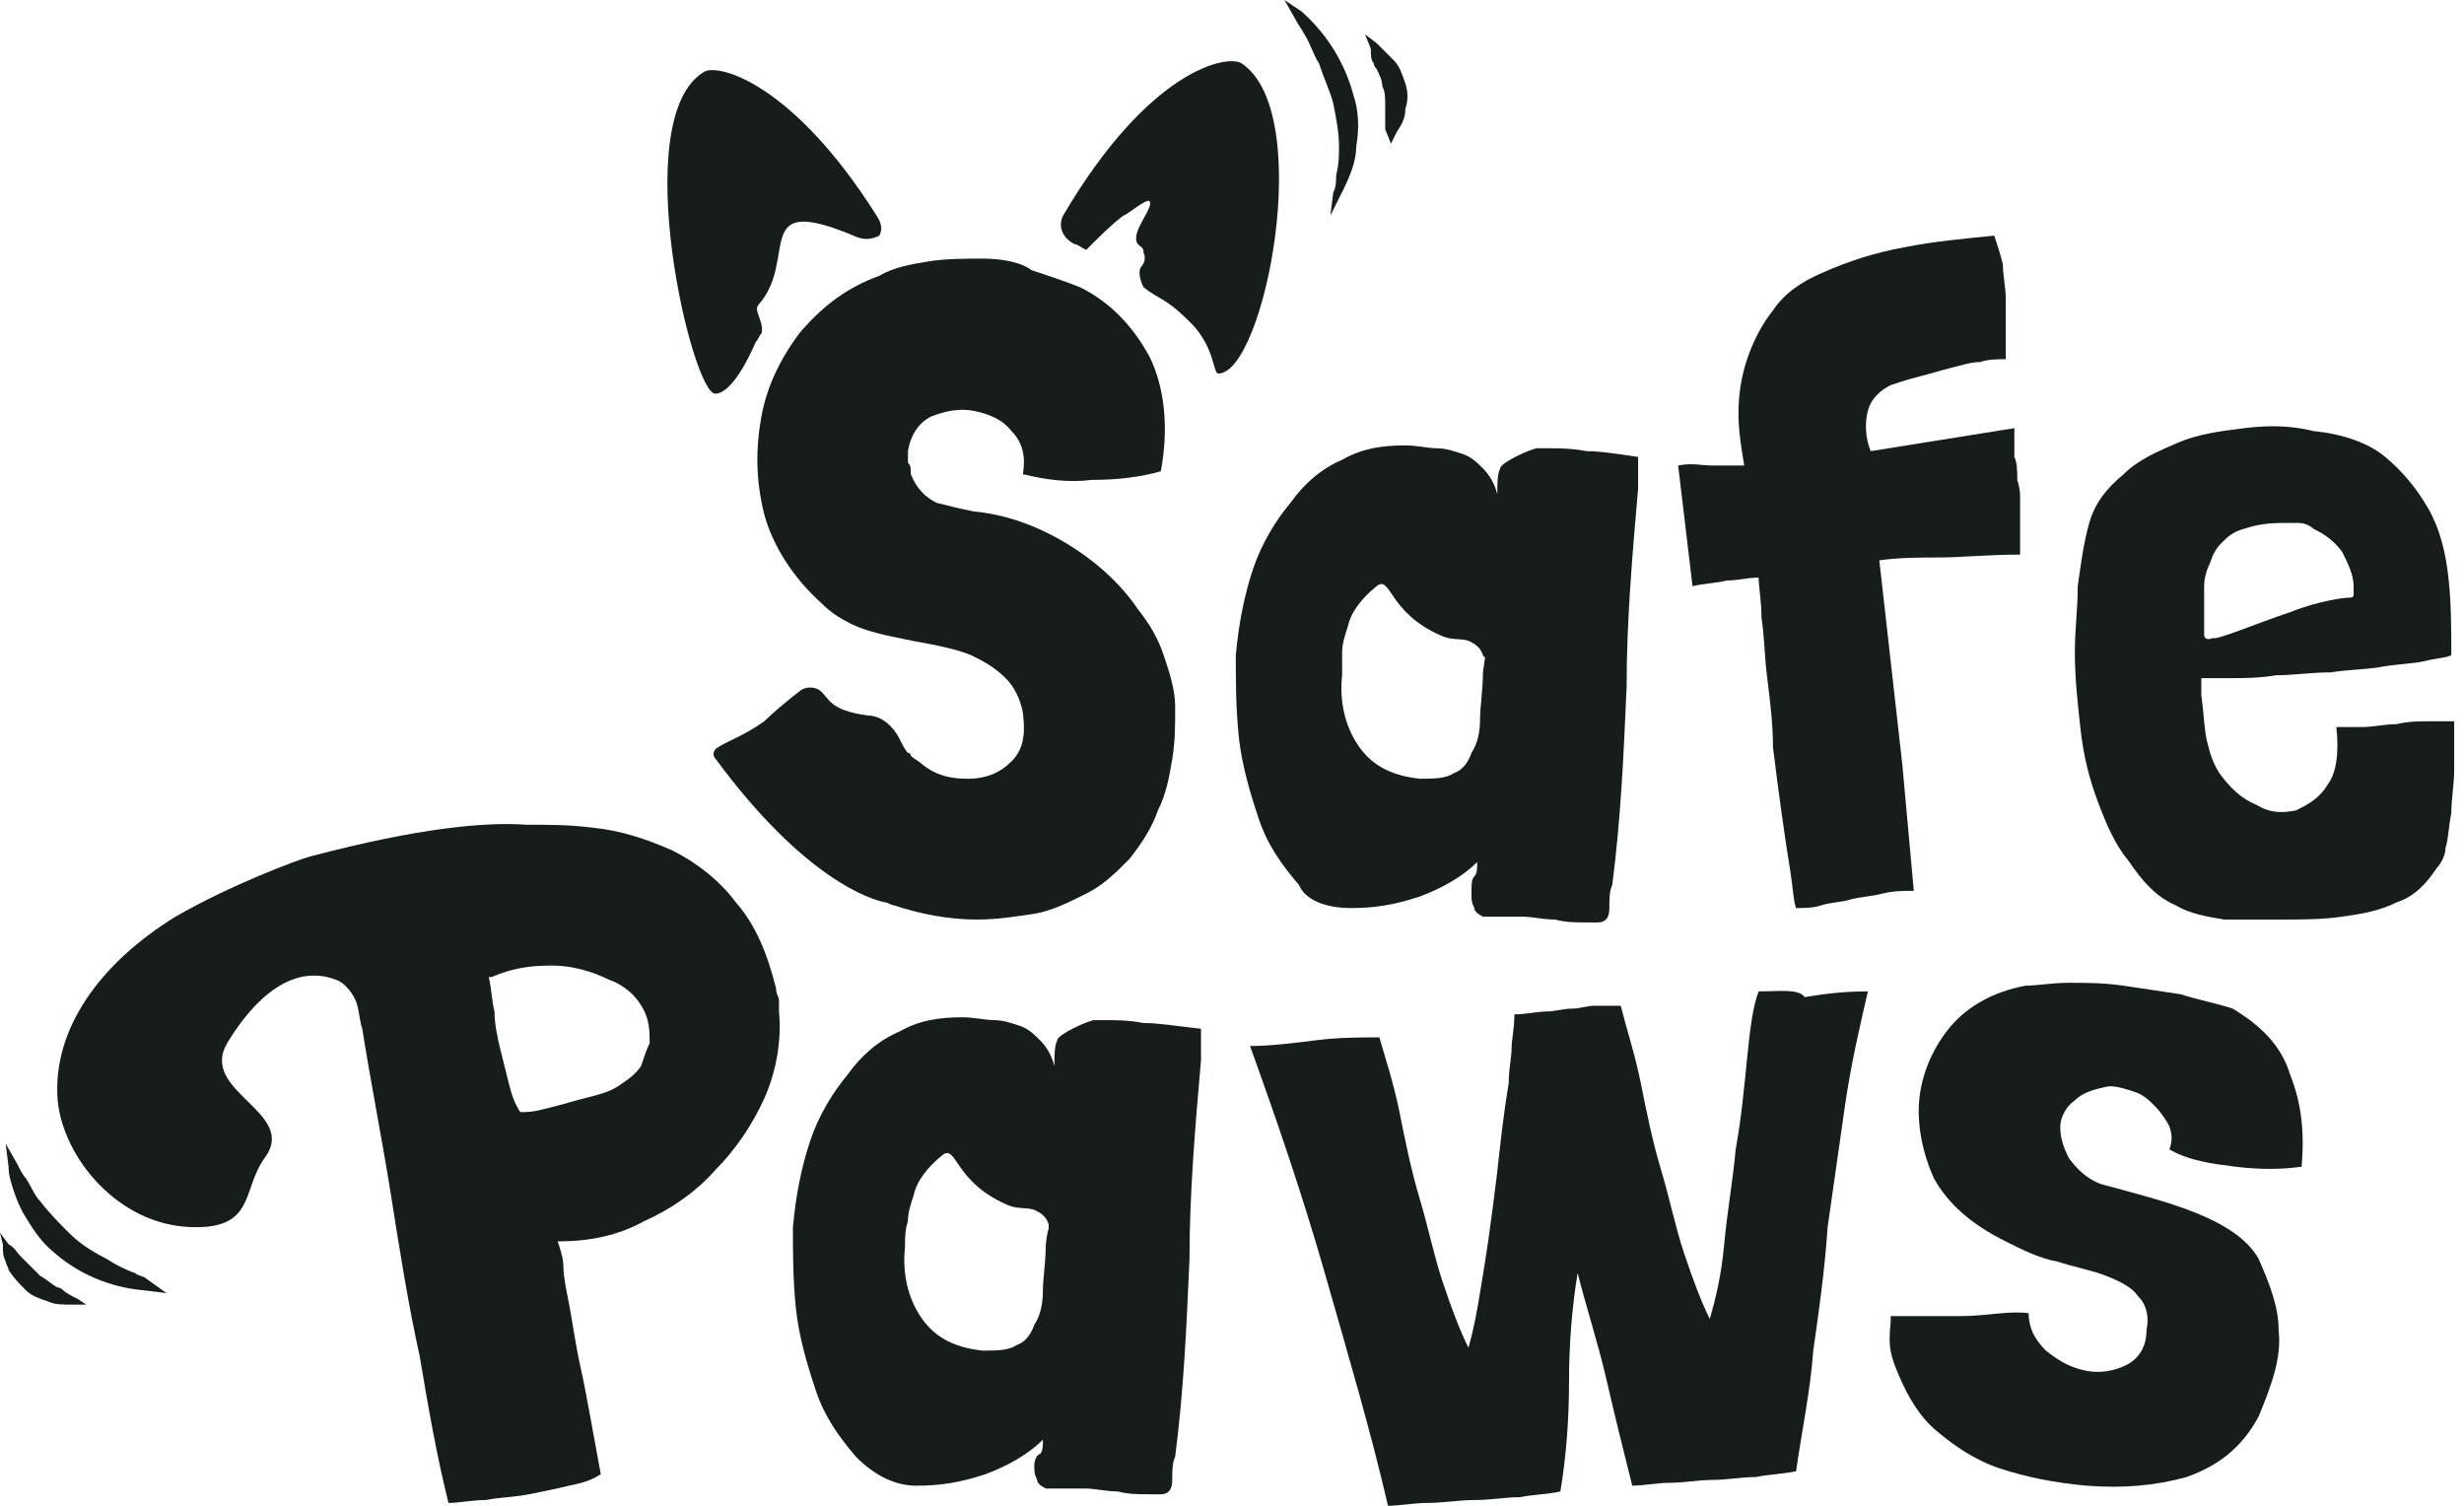 <svg width="72" height="44" viewBox="0 0 72 44" fill="none" xmlns="http://www.w3.org/2000/svg">
<g clip-path="url(#clip0_13_12410)">
<path d="M33.414 29.893C32.994 29.809 32.575 29.809 32.323 29.809C32.239 29.809 32.155 29.809 31.987 29.809C31.819 29.809 30.895 30.229 30.895 30.397C30.811 30.565 30.811 30.817 30.811 31.153C30.727 30.817 30.559 30.565 30.391 30.397C30.223 30.229 30.055 30.061 29.803 29.977C29.552 29.893 29.3 29.809 29.048 29.809C28.796 29.809 28.46 29.726 28.124 29.726C27.452 29.726 26.865 29.809 26.277 30.145C25.689 30.397 25.185 30.817 24.765 31.405C24.346 31.909 23.926 32.581 23.674 33.336C23.422 34.092 23.254 34.932 23.17 35.855C23.17 36.611 23.17 37.367 23.254 38.206C23.338 39.046 23.59 39.886 23.842 40.642C24.094 41.397 24.513 41.985 25.017 42.573C25.521 43.077 26.109 43.413 26.781 43.413C27.452 43.413 28.04 43.329 28.796 43.077C29.468 42.825 30.055 42.489 30.475 42.069C30.475 42.237 30.475 42.405 30.391 42.489C30.307 42.489 30.223 42.657 30.223 42.825C30.223 42.993 30.223 43.077 30.307 43.245C30.307 43.329 30.391 43.413 30.559 43.496C30.727 43.496 30.979 43.496 31.147 43.496C31.315 43.496 31.567 43.496 31.735 43.496C31.987 43.496 32.323 43.581 32.658 43.581C32.994 43.664 33.246 43.664 33.582 43.664H33.918C34.17 43.664 34.254 43.496 34.254 43.245C34.254 42.993 34.254 42.741 34.338 42.573C34.59 40.642 34.674 38.71 34.758 36.779C34.758 34.848 34.926 32.916 35.094 30.985V30.733C35.094 30.649 35.094 30.481 35.094 30.397C35.094 30.313 35.094 30.145 35.094 30.061C34.338 29.977 33.834 29.893 33.414 29.893ZM30.559 36.359C30.559 36.863 30.475 37.367 30.475 37.703C30.475 38.123 30.391 38.458 30.223 38.71C30.139 38.962 29.971 39.214 29.72 39.298C29.468 39.466 29.132 39.466 28.712 39.466C27.956 39.382 27.368 39.13 26.948 38.542C26.529 37.955 26.361 37.199 26.445 36.443C26.445 36.191 26.445 35.939 26.529 35.687C26.529 35.435 26.613 35.184 26.697 34.932C26.781 34.512 27.116 34.092 27.536 33.756C27.956 33.42 27.872 34.512 29.384 35.184C29.72 35.352 29.971 35.267 30.223 35.352C30.391 35.435 30.559 35.519 30.643 35.771C30.643 36.107 30.643 35.687 30.559 36.359Z" fill="#161D1A"/>
<path d="M51.39 28.969C51.222 29.389 51.138 30.061 51.054 30.901C50.97 31.74 50.886 32.664 50.718 33.587C50.634 34.511 50.466 35.435 50.382 36.358C50.298 37.282 50.13 37.954 49.962 38.542C49.711 38.038 49.459 37.366 49.207 36.61C48.955 35.855 48.787 35.015 48.535 34.175C48.283 33.336 48.115 32.496 47.947 31.656C47.779 30.817 47.527 30.061 47.359 29.389C47.108 29.389 46.856 29.389 46.604 29.389C46.352 29.389 46.184 29.473 45.932 29.473C45.68 29.473 45.428 29.557 45.176 29.557C44.924 29.557 44.588 29.641 44.252 29.641C44.252 30.061 44.169 30.397 44.169 30.649C44.169 30.901 44.085 31.236 44.085 31.656C43.917 32.664 43.833 33.504 43.749 34.259C43.665 34.931 43.581 35.603 43.497 36.191C43.413 36.778 43.329 37.282 43.245 37.786C43.161 38.29 43.077 38.794 42.909 39.381C42.657 38.878 42.405 38.206 42.153 37.45C41.901 36.694 41.733 35.855 41.481 35.015C41.23 34.175 41.062 33.336 40.894 32.496C40.726 31.656 40.474 30.901 40.306 30.313C39.718 30.313 39.13 30.313 38.459 30.397C37.787 30.481 37.115 30.565 36.527 30.565C37.283 32.664 38.039 34.847 38.711 37.198C39.382 39.549 40.054 41.816 40.558 44C40.894 44 41.314 43.916 41.733 43.916C42.153 43.916 42.657 43.832 43.077 43.832C43.581 43.832 44.001 43.748 44.42 43.748C44.84 43.664 45.26 43.664 45.596 43.58C45.764 42.572 45.848 41.481 45.848 40.389C45.848 39.297 45.932 38.206 46.1 37.198C46.352 38.206 46.688 39.214 46.94 40.305C47.191 41.397 47.443 42.404 47.695 43.412C48.031 43.412 48.451 43.328 48.787 43.328C49.207 43.328 49.627 43.244 50.046 43.244C50.466 43.244 50.886 43.16 51.306 43.16C51.726 43.076 52.062 43.076 52.482 42.992C52.65 41.816 52.901 40.641 52.985 39.465C53.153 38.29 53.321 37.114 53.405 35.855C53.573 34.679 53.741 33.504 53.909 32.328C54.077 31.152 54.329 30.061 54.581 28.969C53.825 28.969 53.237 29.053 52.733 29.137C52.566 28.885 51.978 28.969 51.39 28.969Z" fill="#161D1A"/>
<path d="M65.325 34.092C65.996 34.176 66.668 34.176 67.256 34.092C67.34 33.084 67.256 32.244 66.92 31.405C66.668 30.565 66.08 29.977 65.241 29.473C64.737 29.305 64.233 29.221 63.729 29.054C63.141 28.97 62.638 28.886 62.05 28.802C61.462 28.718 60.958 28.718 60.454 28.718C59.951 28.718 59.531 28.802 59.195 28.802C58.271 28.97 57.516 29.39 57.012 29.977C56.508 30.565 56.172 31.321 56.088 32.077C56.004 32.832 56.172 33.672 56.508 34.428C56.928 35.183 57.599 35.771 58.607 36.275C59.111 36.527 59.615 36.779 60.118 36.863C60.622 37.031 61.126 37.115 61.546 37.283C61.966 37.45 62.302 37.618 62.47 37.87C62.722 38.122 62.806 38.458 62.722 38.878C62.722 39.382 62.47 39.718 62.134 39.886C61.798 40.054 61.378 40.138 60.958 40.054C60.538 39.97 60.203 39.802 59.783 39.466C59.447 39.13 59.279 38.794 59.279 38.374C58.691 38.29 58.103 38.458 57.264 38.458C56.508 38.458 55.836 38.458 55.248 38.458V38.542V38.626C55.164 39.382 55.248 39.634 55.5 40.221C55.752 40.809 56.088 41.397 56.592 41.817C57.096 42.237 57.683 42.657 58.439 42.909C59.195 43.16 60.035 43.328 60.958 43.412C62.05 43.496 62.974 43.412 63.897 43.16C64.821 42.825 65.493 42.321 65.996 41.397C66.416 40.389 66.668 39.634 66.584 38.878C66.584 38.206 66.332 37.535 65.996 36.779C65.66 36.191 64.989 35.771 64.149 35.435C63.309 35.099 62.302 34.847 61.378 34.596C60.958 34.428 60.706 34.176 60.454 33.84C60.286 33.504 60.203 33.252 60.203 32.916C60.203 32.664 60.37 32.328 60.622 32.16C60.874 31.909 61.21 31.825 61.63 31.741C61.882 31.741 62.134 31.825 62.386 31.909C62.638 31.992 62.806 32.16 62.974 32.328C63.141 32.496 63.309 32.748 63.393 32.916C63.477 33.168 63.477 33.336 63.393 33.588C63.981 33.924 64.653 34.008 65.325 34.092Z" fill="#161D1A"/>
<path d="M22.678 28.886C22.426 27.878 22.09 27.038 21.502 26.367C20.998 25.695 20.326 25.191 19.655 24.855C18.899 24.519 18.143 24.267 17.304 24.183C16.632 24.099 16.044 24.099 15.372 24.099C14.197 24.015 12.265 24.183 9.075 25.023C8.739 25.107 6.723 25.863 5.128 26.786C2.945 28.13 1.517 30.061 1.685 32.16C1.853 33.84 3.449 35.771 5.548 35.855C7.479 35.939 7.059 34.764 7.731 33.84C8.739 32.496 5.8 31.909 6.639 30.481C7.143 29.641 8.319 28.046 9.83 28.634C10.082 28.718 10.334 29.054 10.418 29.305C10.502 29.557 10.502 29.809 10.586 30.061C10.838 31.657 11.174 33.336 11.426 34.931C11.678 36.527 11.93 38.122 12.265 39.634C12.517 41.145 12.769 42.573 13.105 43.916C13.441 43.916 13.777 43.832 14.197 43.832C14.617 43.748 15.036 43.748 15.456 43.664C15.876 43.58 16.296 43.496 16.632 43.412C17.052 43.328 17.304 43.244 17.555 43.077C17.304 41.733 17.136 40.725 16.968 39.97C16.8 39.214 16.716 38.542 16.632 38.122C16.548 37.703 16.464 37.283 16.464 37.031C16.464 36.779 16.38 36.527 16.296 36.275C17.22 36.275 18.059 36.107 18.815 35.687C19.571 35.351 20.326 34.847 20.914 34.176C21.502 33.588 22.006 32.832 22.342 32.077C22.678 31.321 22.846 30.397 22.762 29.557C22.762 29.473 22.762 29.305 22.762 29.221C22.762 29.138 22.678 29.054 22.678 28.886ZM18.731 31.153C18.563 31.405 18.311 31.573 18.059 31.741C17.807 31.909 17.471 31.992 17.136 32.077C16.8 32.16 16.548 32.244 16.212 32.328C15.876 32.412 15.624 32.496 15.288 32.496H15.204C15.036 32.244 14.952 31.992 14.868 31.657C14.784 31.321 14.7 30.985 14.617 30.649C14.533 30.313 14.449 29.893 14.449 29.557C14.365 29.221 14.365 28.886 14.281 28.55C14.281 28.55 14.281 28.55 14.365 28.55C14.952 28.298 15.456 28.214 16.128 28.214C16.716 28.214 17.304 28.382 17.807 28.634C18.059 28.718 18.311 28.886 18.479 29.054C18.647 29.221 18.815 29.473 18.899 29.725C18.983 29.977 18.983 30.229 18.983 30.481C18.899 30.649 18.815 30.901 18.731 31.153Z" fill="#161D1A"/>
<path d="M0.754 34.428C0.922 34.68 1.006 34.932 1.174 35.1C1.426 35.435 1.761 35.771 2.013 36.023C2.265 36.275 2.601 36.527 3.105 36.779C3.357 36.947 3.693 37.115 3.945 37.199C4.029 37.283 4.197 37.283 4.281 37.367L4.868 37.787L4.197 37.703C3.189 37.619 2.265 37.199 1.593 36.611C1.174 36.275 0.922 35.855 0.67 35.435C0.586 35.267 0.502 35.1 0.418 34.848C0.334 34.596 0.25 34.344 0.25 34.092L0.166 33.42L0.502 34.008C0.586 34.176 0.67 34.344 0.754 34.428Z" fill="#161D1A"/>
<path d="M0.588 36.695C0.672 36.779 0.672 36.779 0.756 36.863C0.924 37.031 1.008 37.115 1.176 37.283C1.344 37.367 1.511 37.535 1.679 37.618C1.763 37.618 1.847 37.703 1.847 37.703C1.931 37.786 2.099 37.87 2.267 37.954L2.519 38.122H2.099C1.847 38.122 1.595 38.122 1.427 38.038C1.176 37.954 0.924 37.87 0.756 37.703C0.588 37.535 0.42 37.367 0.252 37.115C0.252 37.031 0.168 36.947 0.168 36.863C0.084 36.695 0.084 36.611 0.084 36.359L0 36.023L0.252 36.359C0.42 36.443 0.504 36.611 0.588 36.695Z" fill="#161D1A"/>
<path d="M39.47 26.534C40.142 26.534 40.73 26.45 41.485 26.198C42.157 25.946 42.745 25.61 43.165 25.191C43.165 25.358 43.165 25.526 43.081 25.61C42.997 25.694 42.997 25.862 42.997 26.114C42.997 26.282 42.997 26.366 43.081 26.534C43.081 26.618 43.165 26.702 43.333 26.786C43.501 26.786 43.753 26.786 43.92 26.786C44.088 26.786 44.34 26.786 44.508 26.786C44.76 26.786 45.096 26.87 45.432 26.87C45.768 26.954 46.02 26.954 46.356 26.954H46.691C46.943 26.954 47.027 26.786 47.027 26.534C47.027 26.282 47.027 26.03 47.111 25.862C47.363 23.931 47.447 22 47.531 20.068C47.531 18.137 47.699 16.206 47.867 14.274V14.023C47.867 13.939 47.867 13.771 47.867 13.687C47.867 13.603 47.867 13.435 47.867 13.351C47.279 13.267 46.776 13.183 46.356 13.183C45.936 13.099 45.516 13.099 45.264 13.099C45.18 13.099 45.096 13.099 44.928 13.099C44.76 13.099 43.837 13.519 43.837 13.687C43.753 13.855 43.753 14.107 43.753 14.442C43.669 14.107 43.501 13.855 43.333 13.687C43.165 13.519 42.997 13.351 42.745 13.267C42.493 13.183 42.241 13.099 41.989 13.099C41.737 13.099 41.401 13.015 41.066 13.015C40.394 13.015 39.806 13.099 39.218 13.435C38.63 13.687 38.127 14.107 37.707 14.694C37.287 15.198 36.867 15.87 36.615 16.626C36.363 17.381 36.195 18.221 36.111 19.145C36.111 19.9 36.111 20.656 36.195 21.496C36.279 22.335 36.531 23.175 36.783 23.931C37.035 24.687 37.455 25.274 37.959 25.862C38.127 26.282 38.714 26.534 39.47 26.534ZM39.218 19.061C39.218 18.809 39.302 18.557 39.386 18.305C39.47 17.885 39.806 17.465 40.226 17.129C40.646 16.794 40.562 17.885 42.073 18.557C42.409 18.725 42.661 18.641 42.913 18.725C43.081 18.809 43.249 18.893 43.333 19.145C43.417 19.313 43.417 18.977 43.333 19.648C43.333 20.152 43.249 20.656 43.249 20.992C43.249 21.412 43.165 21.748 42.997 22C42.913 22.252 42.745 22.503 42.493 22.587C42.241 22.755 41.905 22.755 41.485 22.755C40.73 22.671 40.142 22.419 39.722 21.832C39.302 21.244 39.134 20.488 39.218 19.733C39.218 19.48 39.218 19.313 39.218 19.061Z" fill="#161D1A"/>
<path d="M55.587 22.336L54.915 16.374C55.503 16.29 56.091 16.29 56.678 16.29C57.266 16.29 58.106 16.206 59.029 16.206C59.029 15.87 59.029 15.618 59.029 15.366C59.029 15.198 59.029 15.03 59.029 14.863C59.029 14.695 59.029 14.611 59.029 14.527C59.029 14.443 59.029 14.275 58.946 14.023C58.946 13.771 58.946 13.519 58.861 13.351C58.861 13.183 58.861 12.763 58.861 12.511L54.663 13.183C54.495 12.763 54.495 12.344 54.579 12.008C54.663 11.672 54.915 11.42 55.251 11.252C55.503 11.168 55.755 11.084 56.091 11C56.426 10.916 56.678 10.832 57.014 10.748C57.35 10.664 57.602 10.58 57.854 10.58C58.106 10.496 58.358 10.496 58.61 10.496C58.61 10.244 58.61 9.992 58.61 9.656C58.61 9.321 58.61 8.985 58.61 8.733C58.61 8.397 58.526 8.061 58.526 7.725C58.442 7.389 58.358 7.137 58.274 6.886C57.434 6.969 56.51 7.053 55.671 7.221C54.747 7.389 53.991 7.641 53.236 7.977C52.648 8.229 52.144 8.565 51.808 9.069C51.472 9.489 51.22 9.992 51.052 10.496C50.884 11 50.8 11.504 50.8 12.092C50.8 12.595 50.884 13.099 50.968 13.603C50.717 13.603 50.297 13.603 50.045 13.603C49.709 13.603 49.457 13.519 49.037 13.603L49.457 17.13C49.793 17.046 50.129 17.046 50.465 16.962C50.8 16.962 51.052 16.878 51.388 16.878C51.388 17.13 51.472 17.55 51.472 18.053C51.556 18.557 51.556 19.145 51.64 19.817C51.724 20.489 51.808 21.16 51.808 21.832C51.892 22.504 51.976 23.176 52.06 23.763C52.144 24.351 52.228 24.939 52.312 25.443C52.396 25.947 52.396 26.282 52.48 26.534C52.732 26.534 52.984 26.534 53.236 26.45C53.487 26.366 53.823 26.366 54.075 26.282C54.411 26.198 54.663 26.198 54.999 26.114C55.335 26.031 55.587 26.031 55.923 26.031L55.587 22.336Z" fill="#161D1A"/>
<path d="M71.041 21.076C70.705 21.076 70.369 21.076 70.034 21.16C69.698 21.16 69.362 21.244 69.026 21.244C68.69 21.244 68.438 21.244 68.27 21.244C68.354 22 68.27 22.587 68.018 22.923C67.766 23.343 67.43 23.511 67.095 23.679C66.675 23.763 66.339 23.763 65.919 23.511C65.499 23.343 65.163 23.007 64.911 22.671C64.659 22.335 64.576 22 64.492 21.664C64.407 21.328 64.407 20.908 64.324 20.32V19.816C64.492 19.816 64.827 19.816 65.163 19.816C65.583 19.816 66.003 19.816 66.507 19.732C67.011 19.732 67.514 19.648 68.102 19.648C68.606 19.564 69.194 19.564 69.614 19.48C70.118 19.396 70.537 19.396 70.873 19.312C71.209 19.229 71.461 19.229 71.629 19.145C71.629 18.389 71.629 17.633 71.545 16.877C71.461 16.122 71.293 15.45 70.957 14.862C70.621 14.274 70.201 13.771 69.698 13.351C69.194 12.931 68.438 12.679 67.598 12.595C66.927 12.427 66.255 12.427 65.583 12.511C64.911 12.595 64.24 12.679 63.652 12.931C63.064 13.183 62.476 13.435 62.056 13.854C61.553 14.274 61.217 14.694 61.049 15.282C60.881 15.87 60.797 16.541 60.713 17.129C60.713 17.801 60.629 18.389 60.629 19.061C60.629 19.816 60.713 20.572 60.797 21.328C60.881 22.084 61.049 22.755 61.301 23.427C61.553 24.099 61.804 24.687 62.224 25.19C62.56 25.694 62.98 26.198 63.568 26.45C63.988 26.702 64.492 26.786 64.995 26.87C65.499 26.87 66.087 26.87 66.675 26.87C67.263 26.87 67.85 26.87 68.438 26.786C69.026 26.702 69.53 26.618 70.034 26.366C70.537 26.198 70.873 25.862 71.209 25.358C71.293 25.274 71.461 25.022 71.461 24.77C71.545 24.519 71.545 24.183 71.629 23.763C71.629 23.343 71.713 22.923 71.713 22.503C71.713 22.084 71.713 21.58 71.713 21.076C71.629 21.076 71.377 21.076 71.041 21.076ZM64.407 18.557C64.407 18.473 64.407 17.381 64.407 17.129C64.407 16.877 64.492 16.625 64.576 16.457C64.659 16.206 64.743 16.038 64.911 15.87C65.079 15.702 65.247 15.534 65.583 15.45C65.835 15.366 66.171 15.282 66.675 15.282C66.843 15.282 67.011 15.282 67.178 15.282C67.347 15.282 67.514 15.366 67.598 15.45C67.934 15.618 68.186 15.786 68.438 16.122C68.606 16.457 68.774 16.793 68.774 17.129C68.774 17.297 68.774 17.381 68.774 17.381C68.774 17.465 68.69 17.465 68.606 17.465C68.522 17.465 67.766 17.549 66.927 17.885C65.919 18.221 64.743 18.725 64.659 18.641C64.492 18.725 64.407 18.641 64.407 18.557Z" fill="#161D1A"/>
<path d="M23.424 9.656C22.836 10.412 22.416 11.252 22.248 12.175C22.08 13.099 22.08 14.023 22.332 15.03C22.584 15.954 23.172 16.878 24.012 17.634C24.264 17.885 24.515 18.053 24.851 18.221C25.187 18.389 25.523 18.473 25.859 18.557C26.279 18.641 26.615 18.725 27.119 18.809C27.538 18.893 27.958 18.977 28.378 19.145C28.714 19.313 29.05 19.481 29.386 19.817C29.638 20.069 29.805 20.404 29.89 20.824C29.974 21.496 29.89 21.916 29.554 22.252C29.218 22.588 28.798 22.756 28.294 22.756C27.79 22.756 27.37 22.672 26.951 22.336C26.867 22.252 26.699 22.168 26.615 22.084C26.615 22.084 26.615 22 26.531 22C26.447 21.916 26.363 21.748 26.279 21.58C26.111 21.244 25.775 20.908 25.355 20.908C24.18 20.74 24.264 20.404 23.928 20.153C23.76 20.069 23.592 20.069 23.424 20.153C23.088 20.404 22.584 20.824 22.332 21.076C21.744 21.496 21.241 21.664 20.989 21.832C20.821 21.916 20.821 22.084 20.905 22.168C23.508 25.695 25.439 26.282 25.859 26.366C25.943 26.366 26.027 26.45 26.111 26.45C26.867 26.702 27.706 26.87 28.546 26.87C29.134 26.87 29.638 26.786 30.225 26.702C30.729 26.618 31.233 26.366 31.737 26.114C32.241 25.863 32.577 25.527 32.996 25.107C33.332 24.687 33.668 24.183 33.836 23.679C34.088 23.175 34.172 22.672 34.256 22.168C34.34 21.664 34.34 21.16 34.34 20.656C34.34 20.153 34.172 19.649 34.004 19.145C33.836 18.641 33.584 18.221 33.248 17.801C32.745 17.046 31.989 16.374 31.149 15.87C30.309 15.366 29.386 15.03 28.462 14.946C28.042 14.863 27.706 14.778 27.37 14.694C27.035 14.527 26.783 14.275 26.615 13.855C26.615 13.687 26.615 13.603 26.531 13.519C26.531 13.435 26.531 13.267 26.531 13.183C26.615 12.679 26.867 12.343 27.203 12.175C27.622 12.008 28.042 11.924 28.462 12.008C28.882 12.091 29.302 12.259 29.554 12.595C29.89 12.931 29.974 13.351 29.89 13.855C30.561 14.023 31.233 14.107 31.905 14.023C32.66 14.023 33.332 13.939 33.92 13.771C34.172 12.427 34.004 11.252 33.584 10.412C33.08 9.488 32.409 8.817 31.569 8.397C31.149 8.229 30.645 8.061 30.141 7.893C29.805 7.641 29.218 7.557 28.714 7.557C28.21 7.557 27.622 7.557 27.119 7.641C26.615 7.725 26.111 7.809 25.691 8.061C24.767 8.397 24.096 8.901 23.424 9.656Z" fill="#161D1A"/>
<path d="M38.119 1.008C38.287 1.26 38.371 1.595 38.539 1.847C38.707 2.351 38.875 2.687 38.959 3.023C39.043 3.443 39.127 3.863 39.127 4.282C39.127 4.534 39.127 4.786 39.043 5.122C39.043 5.29 39.043 5.458 38.959 5.626L38.875 6.298L39.211 5.626C39.462 5.122 39.63 4.702 39.63 4.282C39.715 3.779 39.715 3.275 39.547 2.771C39.295 1.847 38.791 1.008 38.035 0.336L37.531 0L37.867 0.588C37.951 0.756 38.035 0.84 38.119 1.008Z" fill="#161D1A"/>
<path d="M40.141 1.847C40.141 1.931 40.225 2.015 40.225 2.015C40.309 2.183 40.392 2.351 40.392 2.519C40.477 2.686 40.477 2.854 40.477 3.106C40.477 3.19 40.477 3.274 40.477 3.358C40.477 3.526 40.477 3.61 40.477 3.778L40.644 4.198L40.812 3.862C40.98 3.61 41.064 3.442 41.064 3.19C41.148 2.938 41.148 2.686 41.064 2.435C40.98 2.183 40.896 1.931 40.728 1.763C40.56 1.595 40.392 1.427 40.225 1.259L39.889 1.007L40.057 1.427C40.057 1.595 40.057 1.763 40.141 1.847Z" fill="#161D1A"/>
<path d="M36.272 1.846C35.852 1.594 33.585 2.014 31.066 6.297C30.898 6.633 31.066 6.969 31.402 7.136C31.486 7.136 31.57 7.22 31.738 7.304C32.157 6.885 32.493 6.549 32.829 6.297C32.913 6.297 33.501 5.793 33.585 5.877C33.753 6.045 32.997 6.801 33.249 7.136C33.333 7.22 33.417 7.22 33.417 7.388C33.501 7.556 33.417 7.724 33.333 7.808C33.249 7.976 33.333 8.228 33.417 8.396C33.837 8.732 34.089 8.732 34.677 9.32C35.516 10.075 35.432 10.915 35.6 10.915C36.944 10.915 38.455 3.274 36.272 1.846Z" fill="#161D1A"/>
<path d="M20.909 11.503C21.077 11.503 21.497 11.335 22.085 9.992C22.169 9.908 22.169 9.824 22.253 9.74C22.337 9.404 22.001 9.068 22.169 8.9C23.345 7.557 21.917 5.625 24.94 6.885C25.276 7.053 25.528 6.969 25.696 6.885C25.78 6.717 25.78 6.549 25.612 6.297C23.177 2.435 20.993 1.847 20.574 2.099C18.306 3.442 20.238 11.587 20.909 11.503Z" fill="#161D1A"/>
</g>
<defs>
<clipPath id="clip0_13_12410">
<rect width="72" height="44" fill="white"/>
</clipPath>
</defs>
</svg>
